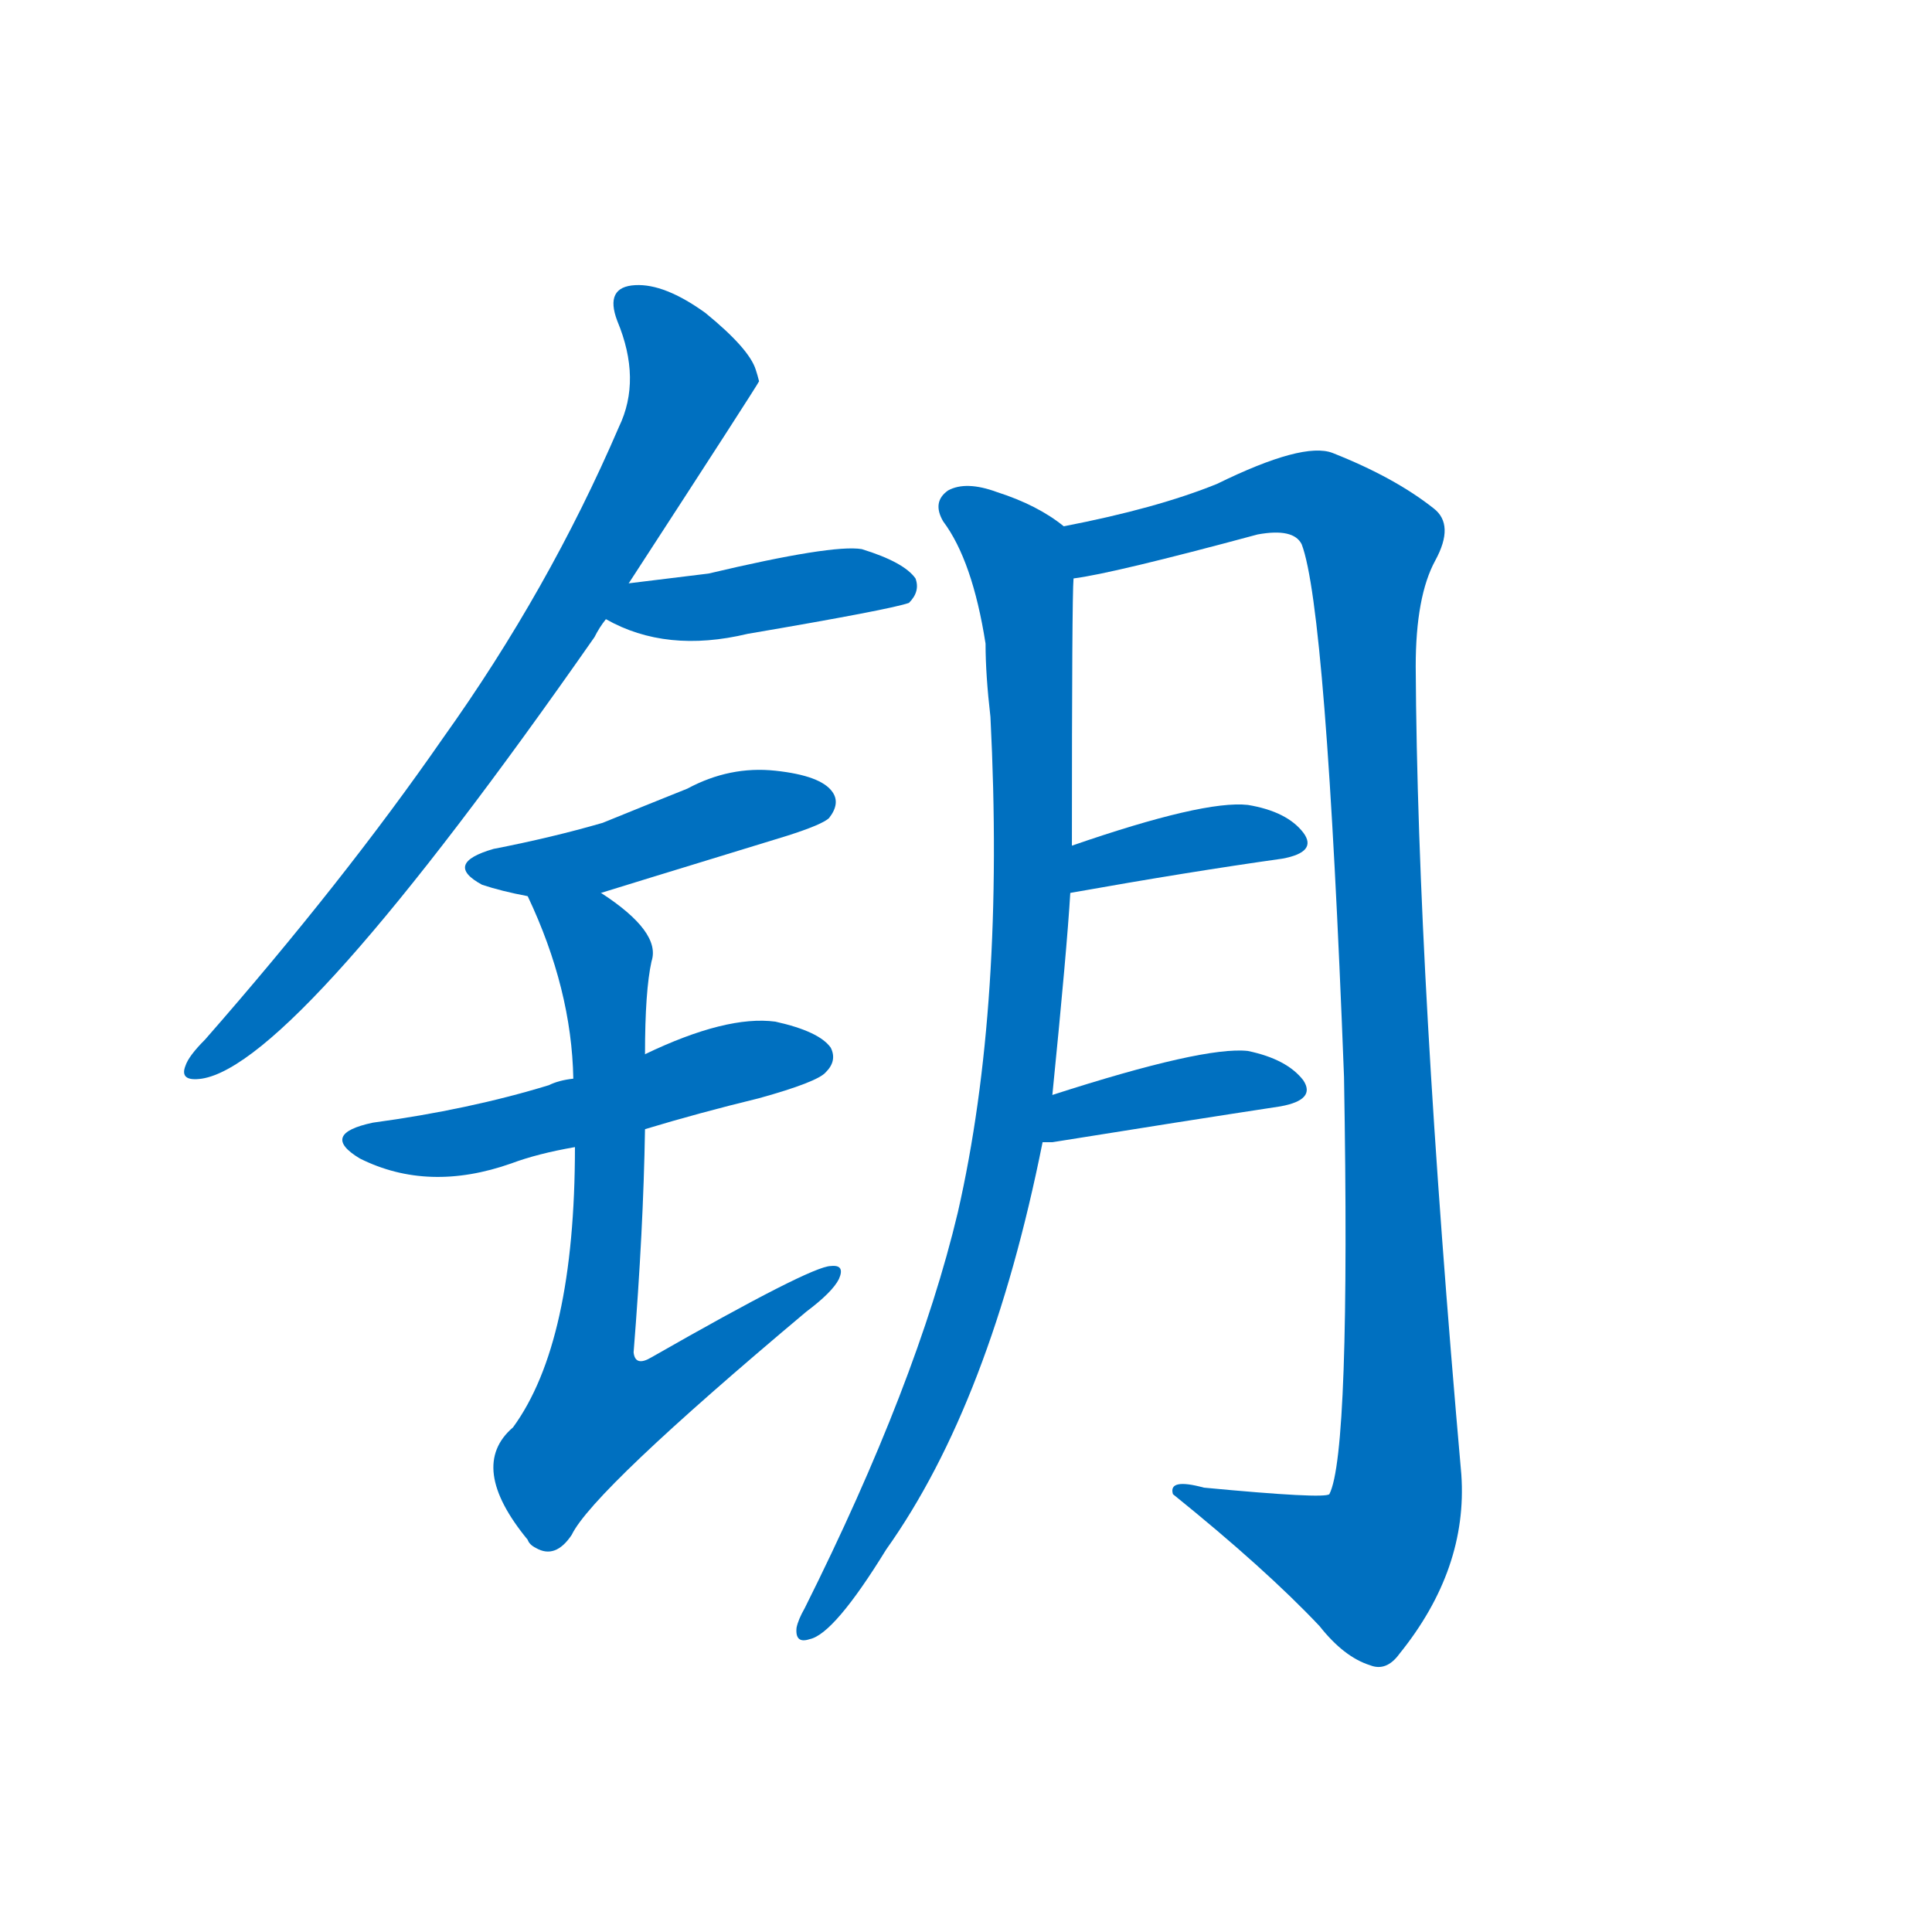 <svg width='83' height='83' >
                                <g transform="translate(3, 70) scale(0.07, -0.07)">
                                    <!-- 先将完整的字以灰色字体绘制完成，层级位于下面 -->
                                                                        <path d="M 343 642 Q 421 762 423 766 Q 422 770 421 773 Q 417 786 390 808 Q 365 826 347 825 Q 328 824 336 803 Q 351 767 337 738 Q 294 638 229 547 Q 168 459 83 362 Q 73 352 71 346 Q 67 336 81 338 Q 139 347 322 609 Q 325 615 329 620 L 343 642 Z" style="fill: #0070C0;"></path>
                                                                        <path d="M 329 620 Q 366 599 416 611 Q 504 626 515 630 Q 522 637 519 645 Q 512 655 486 663 Q 468 666 392 648 Q 368 645 343 642 C 313 638 302 634 329 620 Z" style="fill: #0070C0;"></path>
                                                                        <path d="M 326 452 Q 329 453 440 487 Q 462 494 466 498 Q 473 507 468 514 Q 461 524 433 527 Q 405 530 379 516 Q 354 506 327 495 Q 296 486 260 479 Q 229 470 253 457 Q 265 453 281 450 L 326 452 Z" style="fill: #0070C0;"></path>
                                                                        <path d="M 353 307 Q 386 317 423 326 Q 459 336 464 342 Q 471 349 467 357 Q 460 367 433 373 Q 403 377 353 353 L 309 338 Q 300 337 294 334 Q 245 319 186 311 Q 153 304 178 289 Q 220 268 271 286 Q 287 292 310 296 L 353 307 Z" style="fill: #0070C0;"></path>
                                                                        <path d="M 310 296 Q 310 176 272 124 Q 244 100 281 55 Q 282 52 286 50 Q 298 43 308 58 Q 321 85 452 195 Q 468 207 472 215 Q 476 224 467 223 Q 455 223 357 167 Q 347 161 346 170 Q 352 245 353 307 L 353 353 Q 353 392 357 410 Q 363 428 326 452 C 302 470 269 477 281 450 Q 308 393 309 338 L 310 296 Z" style="fill: #0070C0;"></path>
                                                                        <path d="M 603 328 Q 612 418 614 452 L 615 481 Q 615 634 616 645 C 617 673 617 673 610 677 Q 594 690 569 698 Q 550 705 539 699 Q 529 692 536 680 Q 554 656 562 605 Q 562 586 565 560 Q 574 383 545 256 Q 520 151 451 13 Q 447 6 446 1 Q 445 -9 454 -6 Q 469 -3 501 49 Q 565 139 597 299 L 603 328 Z" style="fill: #0070C0;"></path>
                                                                        <path d="M 616 645 Q 640 648 729 672 Q 751 676 756 666 Q 771 627 782 339 Q 786 108 773 83 Q 770 80 696 87 Q 674 93 677 83 Q 734 37 767 2 Q 782 -17 798 -22 Q 808 -26 816 -15 Q 858 37 854 95 Q 827 401 826 591 Q 826 634 838 656 Q 850 678 837 688 Q 813 707 775 722 Q 757 729 704 703 Q 667 688 610 677 C 581 671 587 639 616 645 Z" style="fill: #0070C0;"></path>
                                                                        <path d="M 614 452 Q 687 465 744 473 Q 766 477 757 489 Q 747 502 723 506 Q 696 509 615 481 C 587 471 584 447 614 452 Z" style="fill: #0070C0;"></path>
                                                                        <path d="M 597 299 Q 598 299 603 299 Q 684 312 743 321 Q 765 325 757 337 Q 747 350 723 355 Q 696 358 603 328 C 574 319 567 299 597 299 Z" style="fill: #0070C0;"></path>
                                    
                                    
                                                                                                                                                                                                                                                                                                                                                                                                                                                                                                                                                                                                                                                                                                                                                                                        </g>
                            </svg>